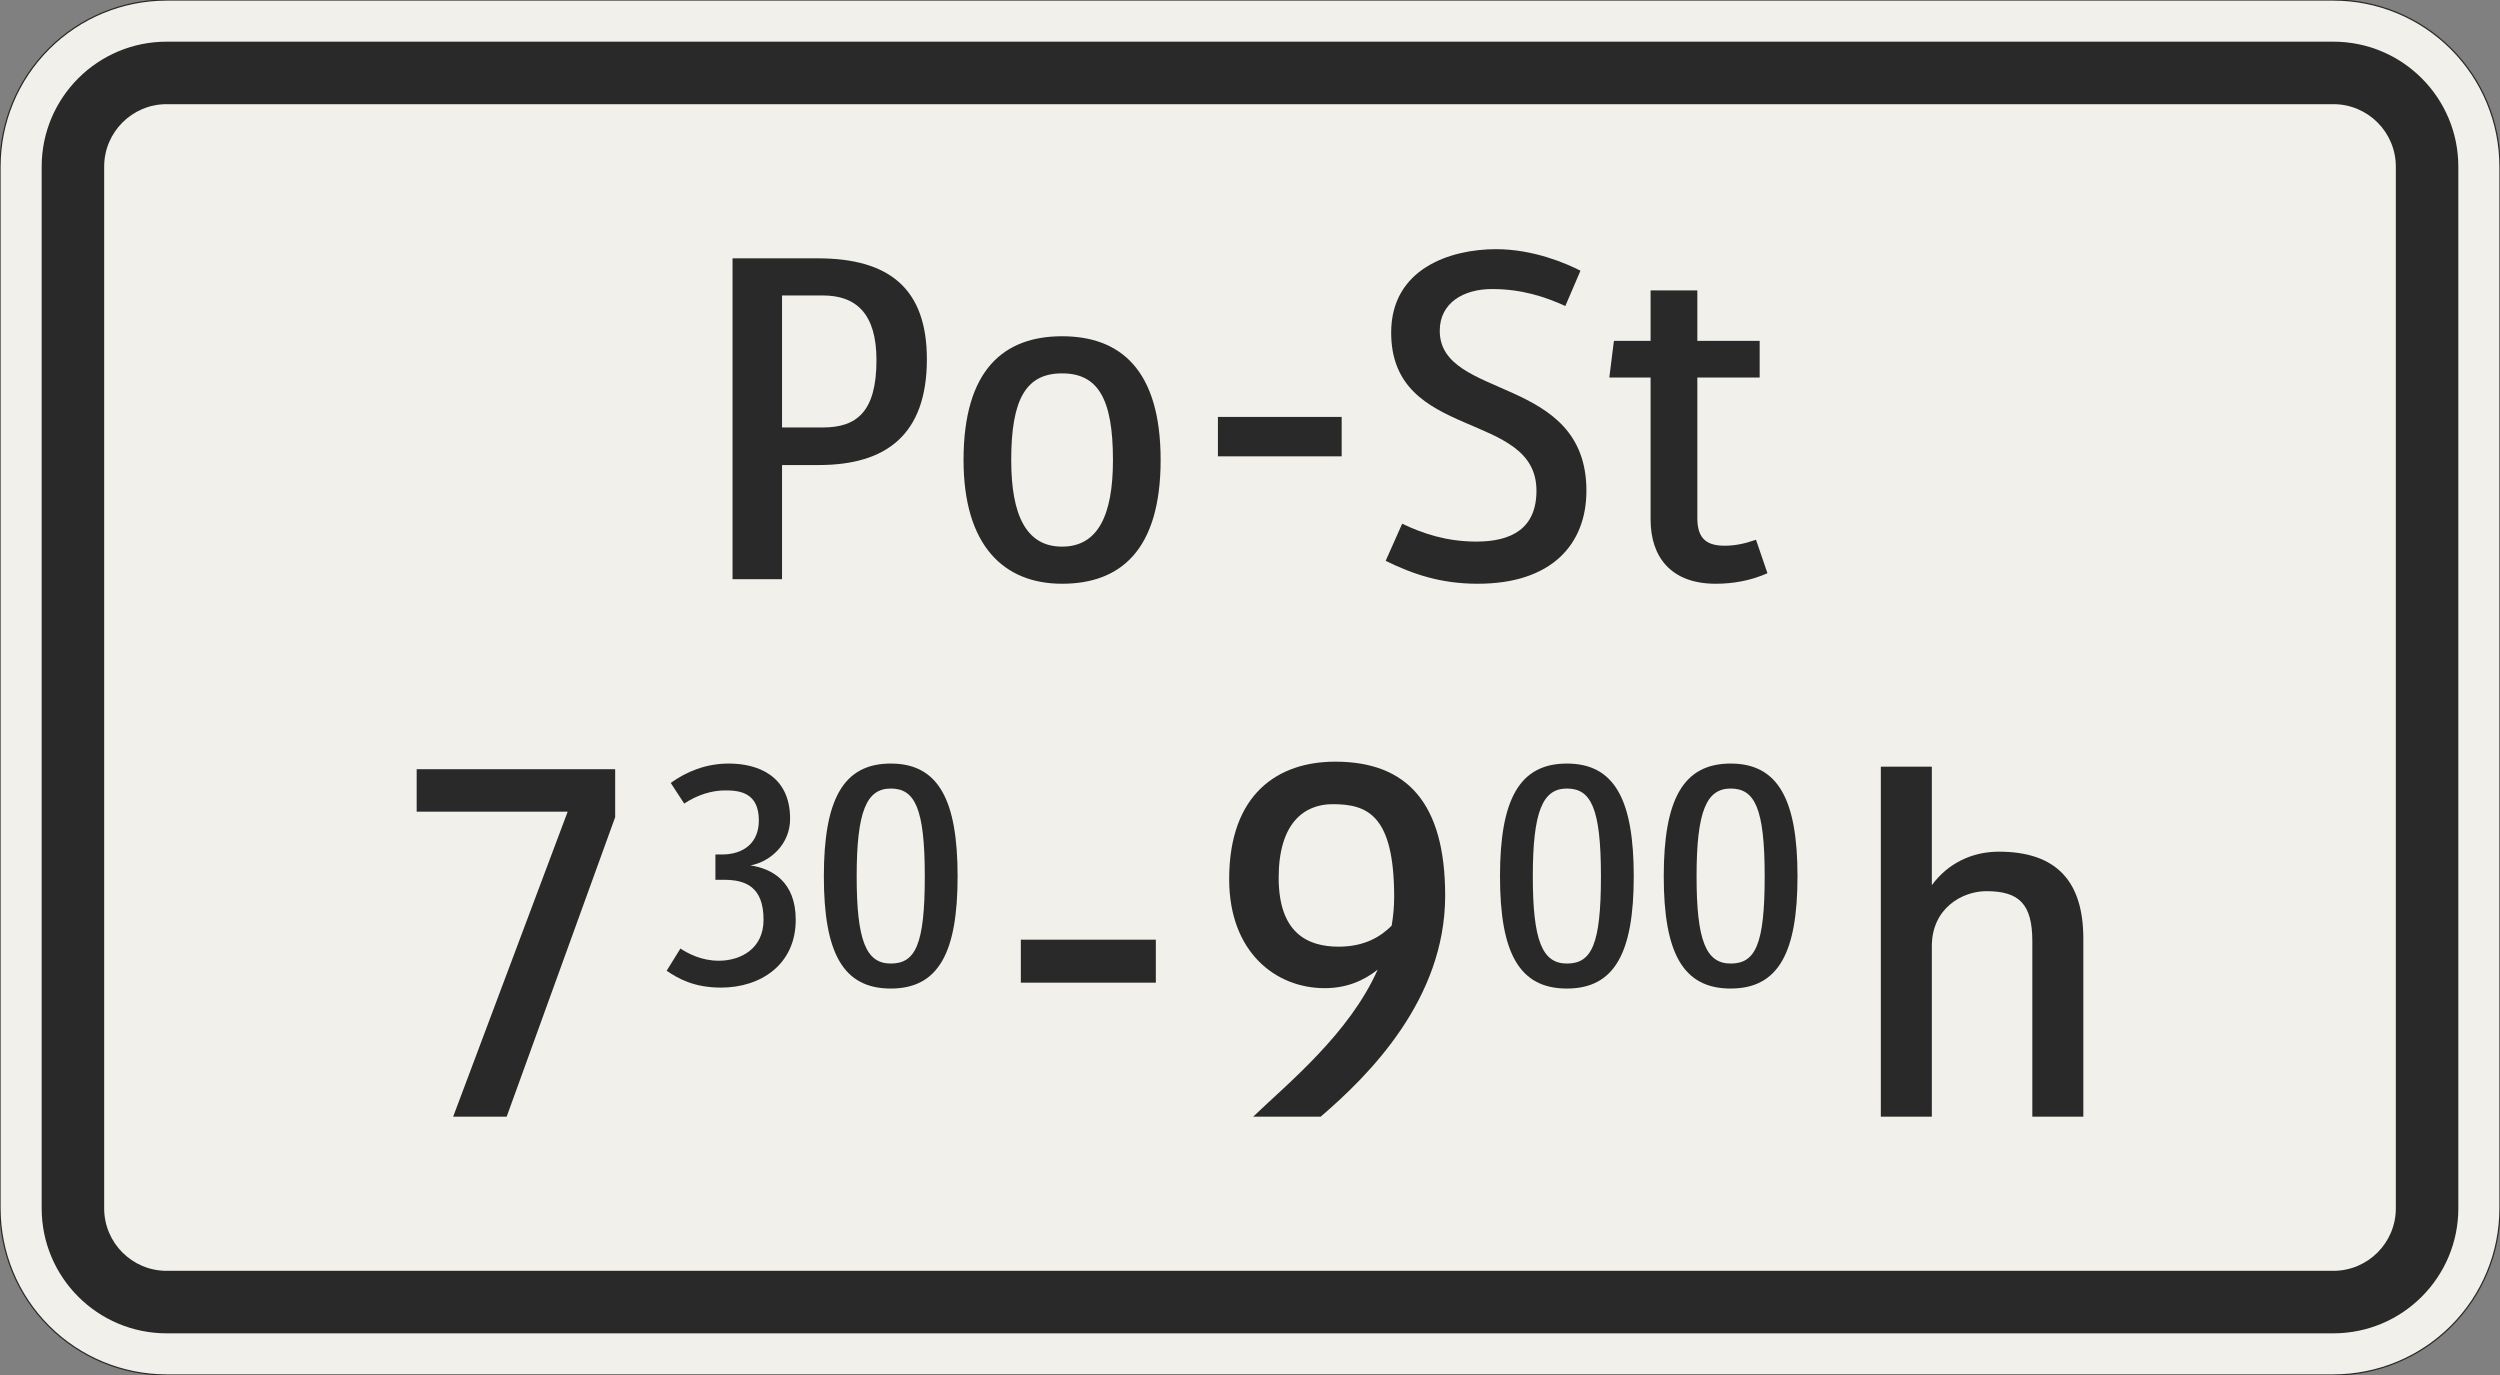 <?xml version="1.0" encoding="UTF-8"?>
<svg xmlns="http://www.w3.org/2000/svg" xmlns:xlink="http://www.w3.org/1999/xlink" width="600mm" height="330mm" viewBox="0 0 6000 3300" version="1.1">
<rect x="0" y="0" width="6000" height="3300" fill="#808080" stroke="none"/>
<defs>
<g>
<symbol overflow="visible" id="glyph0-0">
<path style="stroke:none;" d="M 88 0 L 528 0 L 528 -770 L 88 -770 Z M 183.703 -95.703 L 183.703 -674.297 L 432.297 -674.297 L 432.297 -95.703 Z M 183.703 -95.703 "/>
</symbol>
<symbol overflow="visible" id="glyph0-1">
<path style="stroke:none;" d="M 438.906 -525.797 C 438.906 -400.406 390.5 -364.094 310.203 -364.094 L 212.297 -364.094 L 212.297 -680.906 L 310.203 -680.906 C 390.5 -680.906 438.906 -636.906 438.906 -525.797 Z M 559.906 -528 C 559.906 -696.297 470.797 -770 298.094 -770 L 93.5 -770 L 93.5 0 L 212.297 0 L 212.297 -273.906 L 300.297 -273.906 C 460.906 -273.906 559.906 -345.406 559.906 -528 Z M 559.906 -528 "/>
</symbol>
<symbol overflow="visible" id="glyph0-2">
<path style="stroke:none;" d="M 297 11 C 436.703 11 533.5 -69.297 533.5 -286 C 533.5 -502.703 436.703 -583 297 -583 C 157.297 -583 60.5 -502.703 60.5 -286 C 60.5 -80.297 157.297 11 297 11 Z M 297 -493.906 C 382.797 -493.906 419.094 -433.406 419.094 -286 C 419.094 -152.906 382.797 -78.094 297 -78.094 C 211.203 -78.094 174.906 -152.906 174.906 -286 C 174.906 -433.406 211.203 -493.906 297 -493.906 Z M 297 -493.906 "/>
</symbol>
<symbol overflow="visible" id="glyph0-3">
<path style="stroke:none;" d="M 374 -294.797 L 374 -389.406 L 77 -389.406 L 77 -294.797 Z M 374 -294.797 "/>
</symbol>
<symbol overflow="visible" id="glyph0-4">
<path style="stroke:none;" d="M 257.406 -90.203 C 184.797 -90.203 127.594 -110 79.203 -133.094 L 39.594 -44 C 104.5 -12.094 171.594 11 260.703 11 C 437.797 11 521.406 -83.594 521.406 -212.297 C 521.406 -491.703 169.406 -429 169.406 -596.203 C 169.406 -663.297 226.594 -696.297 294.797 -696.297 C 366.297 -696.297 422.406 -677.594 470.797 -655.594 L 507.094 -740.297 C 473 -757.906 393.797 -792 304.703 -792 C 193.594 -792 52.797 -744.703 52.797 -591.797 C 52.797 -330 401.5 -407 401.5 -212.297 C 401.5 -121 341 -90.203 257.406 -90.203 Z M 257.406 -90.203 "/>
</symbol>
<symbol overflow="visible" id="glyph0-5">
<path style="stroke:none;" d="M 115.5 -143 C 115.5 -53.906 163.906 11 271.703 11 C 314.594 11 356.406 3.297 396 -14.297 L 368.5 -94.594 C 339.906 -84.703 317.906 -80.297 292.594 -80.297 C 243.094 -80.297 227.703 -104.5 227.703 -147.406 L 227.703 -484 L 377.297 -484 L 377.297 -572 L 227.703 -572 L 227.703 -693 L 115.5 -693 L 115.5 -572 L 27.5 -572 L 16.5 -484 L 115.5 -484 Z M 115.5 -143 "/>
</symbol>
<symbol overflow="visible" id="glyph1-0">
<path style="stroke:none;" d="M 96 0 L 576 0 L 576 -840 L 96 -840 Z M 200.406 -104.406 L 200.406 -735.594 L 471.594 -735.594 L 471.594 -104.406 Z M 200.406 -104.406 "/>
</symbol>
<symbol overflow="visible" id="glyph1-1">
<path style="stroke:none;" d="M 500.406 -718.797 L 500.406 -834 L 24 -834 L 24 -732 L 386.406 -732 L 111.594 0 L 240 0 Z M 500.406 -718.797 "/>
</symbol>
<symbol overflow="visible" id="glyph1-2">
<path style="stroke:none;" d="M 408 -321.594 L 408 -424.797 L 84 -424.797 L 84 -321.594 Z M 408 -321.594 "/>
</symbol>
<symbol overflow="visible" id="glyph1-3">
<path style="stroke:none;" d="M 117.594 0 L 279.594 0 C 396 -99.594 578.406 -282 578.406 -530.406 C 578.406 -752.406 487.203 -852 314.406 -852 C 177.594 -852 60 -775.203 60 -570 C 60 -394.797 171.594 -308.406 289.203 -308.406 C 342 -308.406 382.797 -326.406 416.406 -352.797 C 348 -199.203 202.797 -81.594 117.594 0 Z M 322.797 -408 C 247.203 -408 178.797 -441.594 178.797 -573.594 C 178.797 -703.203 238.797 -750 308.406 -750 C 392.406 -750 456 -723.594 456 -526.797 C 456 -502.797 453.594 -480 450 -458.406 C 424.797 -433.203 386.406 -408 322.797 -408 Z M 322.797 -408 "/>
</symbol>
<symbol overflow="visible" id="glyph1-4">
<path style="stroke:none;" d="M 218.406 0 L 218.406 -409.203 C 218.406 -500.406 291.594 -541.203 349.203 -541.203 C 427.203 -541.203 459.594 -511.203 459.594 -421.203 L 459.594 0 L 582 0 L 582 -427.203 C 582 -564 518.406 -636 379.203 -636 C 316.797 -636 258 -609.594 218.406 -555.594 L 218.406 -840 L 96 -840 L 96 0 Z M 218.406 0 "/>
</symbol>
<symbol overflow="visible" id="glyph2-0">
<path style="stroke:none;" d="M 60 0 L 360 0 L 360 -524.984 L 60 -524.984 Z M 125.25 -65.25 L 125.25 -459.75 L 294.75 -459.75 L 294.75 -65.25 Z M 125.25 -65.25 "/>
</symbol>
<symbol overflow="visible" id="glyph2-1">
<path style="stroke:none;" d="M 320.25 -157.5 C 320.25 -249.75 262.5 -280.5 211.5 -288 C 260.25 -297 306.75 -339.75 306.75 -399.75 C 306.75 -504.75 227.25 -532.484 159.75 -532.484 C 104.25 -532.484 57.75 -512.984 20.25 -486 L 52.5 -436.5 C 84.75 -457.5 118.5 -468 150.75 -468 C 182.25 -468 231.75 -465 231.75 -396 C 231.75 -342 195 -314.25 143.25 -314.25 L 127.5 -314.25 L 127.5 -253.5 L 147.75 -253.5 C 198.75 -253.5 243 -237.75 243 -157.5 C 243 -87 186.75 -59.25 135.75 -59.25 C 93 -59.25 60.75 -77.25 43.5 -88.5 L 10.5 -35.25 C 36.75 -17.25 75 5.25 141 5.25 C 235.5 5.25 320.25 -49.5 320.25 -157.5 Z M 320.25 -157.5 "/>
</symbol>
<symbol overflow="visible" id="glyph2-2">
<path style="stroke:none;" d="M 278.25 -261.75 C 278.25 -97.5 255.75 -52.5 196.5 -52.5 C 137.25 -52.5 114.75 -108 114.75 -261.75 C 114.75 -418.5 138.75 -472.5 196.5 -472.5 C 254.25 -472.5 278.25 -426 278.25 -261.75 Z M 357 -261.75 C 357 -444.75 311.25 -532.484 196.5 -532.484 C 81.75 -532.484 36 -444.75 36 -261.75 C 36 -78.75 81.75 7.5 196.5 7.5 C 311.25 7.5 357 -78.75 357 -261.75 Z M 357 -261.75 "/>
</symbol>
</g>
</defs>
<g id="surface471">
<path style="fill-rule:evenodd;fill:rgb(94.51%,94.118%,91.765%);fill-opacity:1;stroke-width:0.3;stroke-linecap:butt;stroke-linejoin:miter;stroke:rgb(16.471%,16.078%,16.471%);stroke-opacity:1;stroke-miterlimit:3;" d="M -260 -165 C -270.609 -165 -280.783 -160.786 -288.284 -153.284 C -295.786 -145.783 -300 -135.609 -300 -125 L -300 125 C -300 135.609 -295.786 145.783 -288.284 153.284 C -280.783 160.786 -270.609 165 -260 165 L 260 165 C 270.609 165 280.783 160.786 288.284 153.284 C 295.786 145.783 300 135.609 300 125 L 300 -125 C 300 -135.609 295.786 -145.783 288.284 -153.284 C 280.783 -160.786 270.609 -165 260 -165 L -260 -165 " transform="matrix(10,0,0,-10,3000,1650)"/>
<path style=" stroke:none;fill-rule:evenodd;fill:rgb(16.471%,16.078%,16.471%);fill-opacity:1;" d="M 400 3200 C 234.316 3200 100 3065.684 100 2900 L 100 400 C 100 234.316 234.316 100 400 100 L 5600 100 C 5765.684 100 5900 234.316 5900 400 L 5900 2900 C 5900 3065.684 5765.684 3200 5600 3200 L 400 3200 M 400 3050 C 317.156 3050 250 2982.844 250 2900 L 250 400 C 250 317.156 317.156 250 400 250 L 5600 250 C 5682.844 250 5750 317.156 5750 400 L 5750 2900 C 5750 2982.844 5682.844 3050 5600 3050 L 400 3050 "/>
<g style="fill:rgb(16.471%,16.078%,16.471%);fill-opacity:1;">
  <use xlink:href="#glyph0-1" x="1664.602" y="1390"/>
  <use xlink:href="#glyph0-2" x="2252.002" y="1390"/>
  <use xlink:href="#glyph0-3" x="2846.002" y="1390"/>
  <use xlink:href="#glyph0-4" x="3286.002" y="1390"/>
  <use xlink:href="#glyph0-5" x="3845.902" y="1390"/>
</g>
<g style="fill:rgb(16.471%,16.078%,16.471%);fill-opacity:1;">
  <use xlink:href="#glyph1-1" x="976" y="2680"/>
</g>
<g style="fill:rgb(16.471%,16.078%,16.471%);fill-opacity:1;">
  <use xlink:href="#glyph2-1" x="1589.5" y="2365"/>
  <use xlink:href="#glyph2-2" x="1941.25" y="2365"/>
</g>
<g style="fill:rgb(16.471%,16.078%,16.471%);fill-opacity:1;">
  <use xlink:href="#glyph1-2" x="2366" y="2680"/>
</g>
<g style="fill:rgb(16.471%,16.078%,16.471%);fill-opacity:1;">
  <use xlink:href="#glyph1-3" x="2890" y="2680"/>
</g>
<g style="fill:rgb(16.471%,16.078%,16.471%);fill-opacity:1;">
  <use xlink:href="#glyph2-2" x="3564" y="2365"/>
  <use xlink:href="#glyph2-2" x="3957" y="2365"/>
</g>
<g style="fill:rgb(16.471%,16.078%,16.471%);fill-opacity:1;">
  <use xlink:href="#glyph1-4" x="4418" y="2680"/>
</g>
</g>
</svg>
